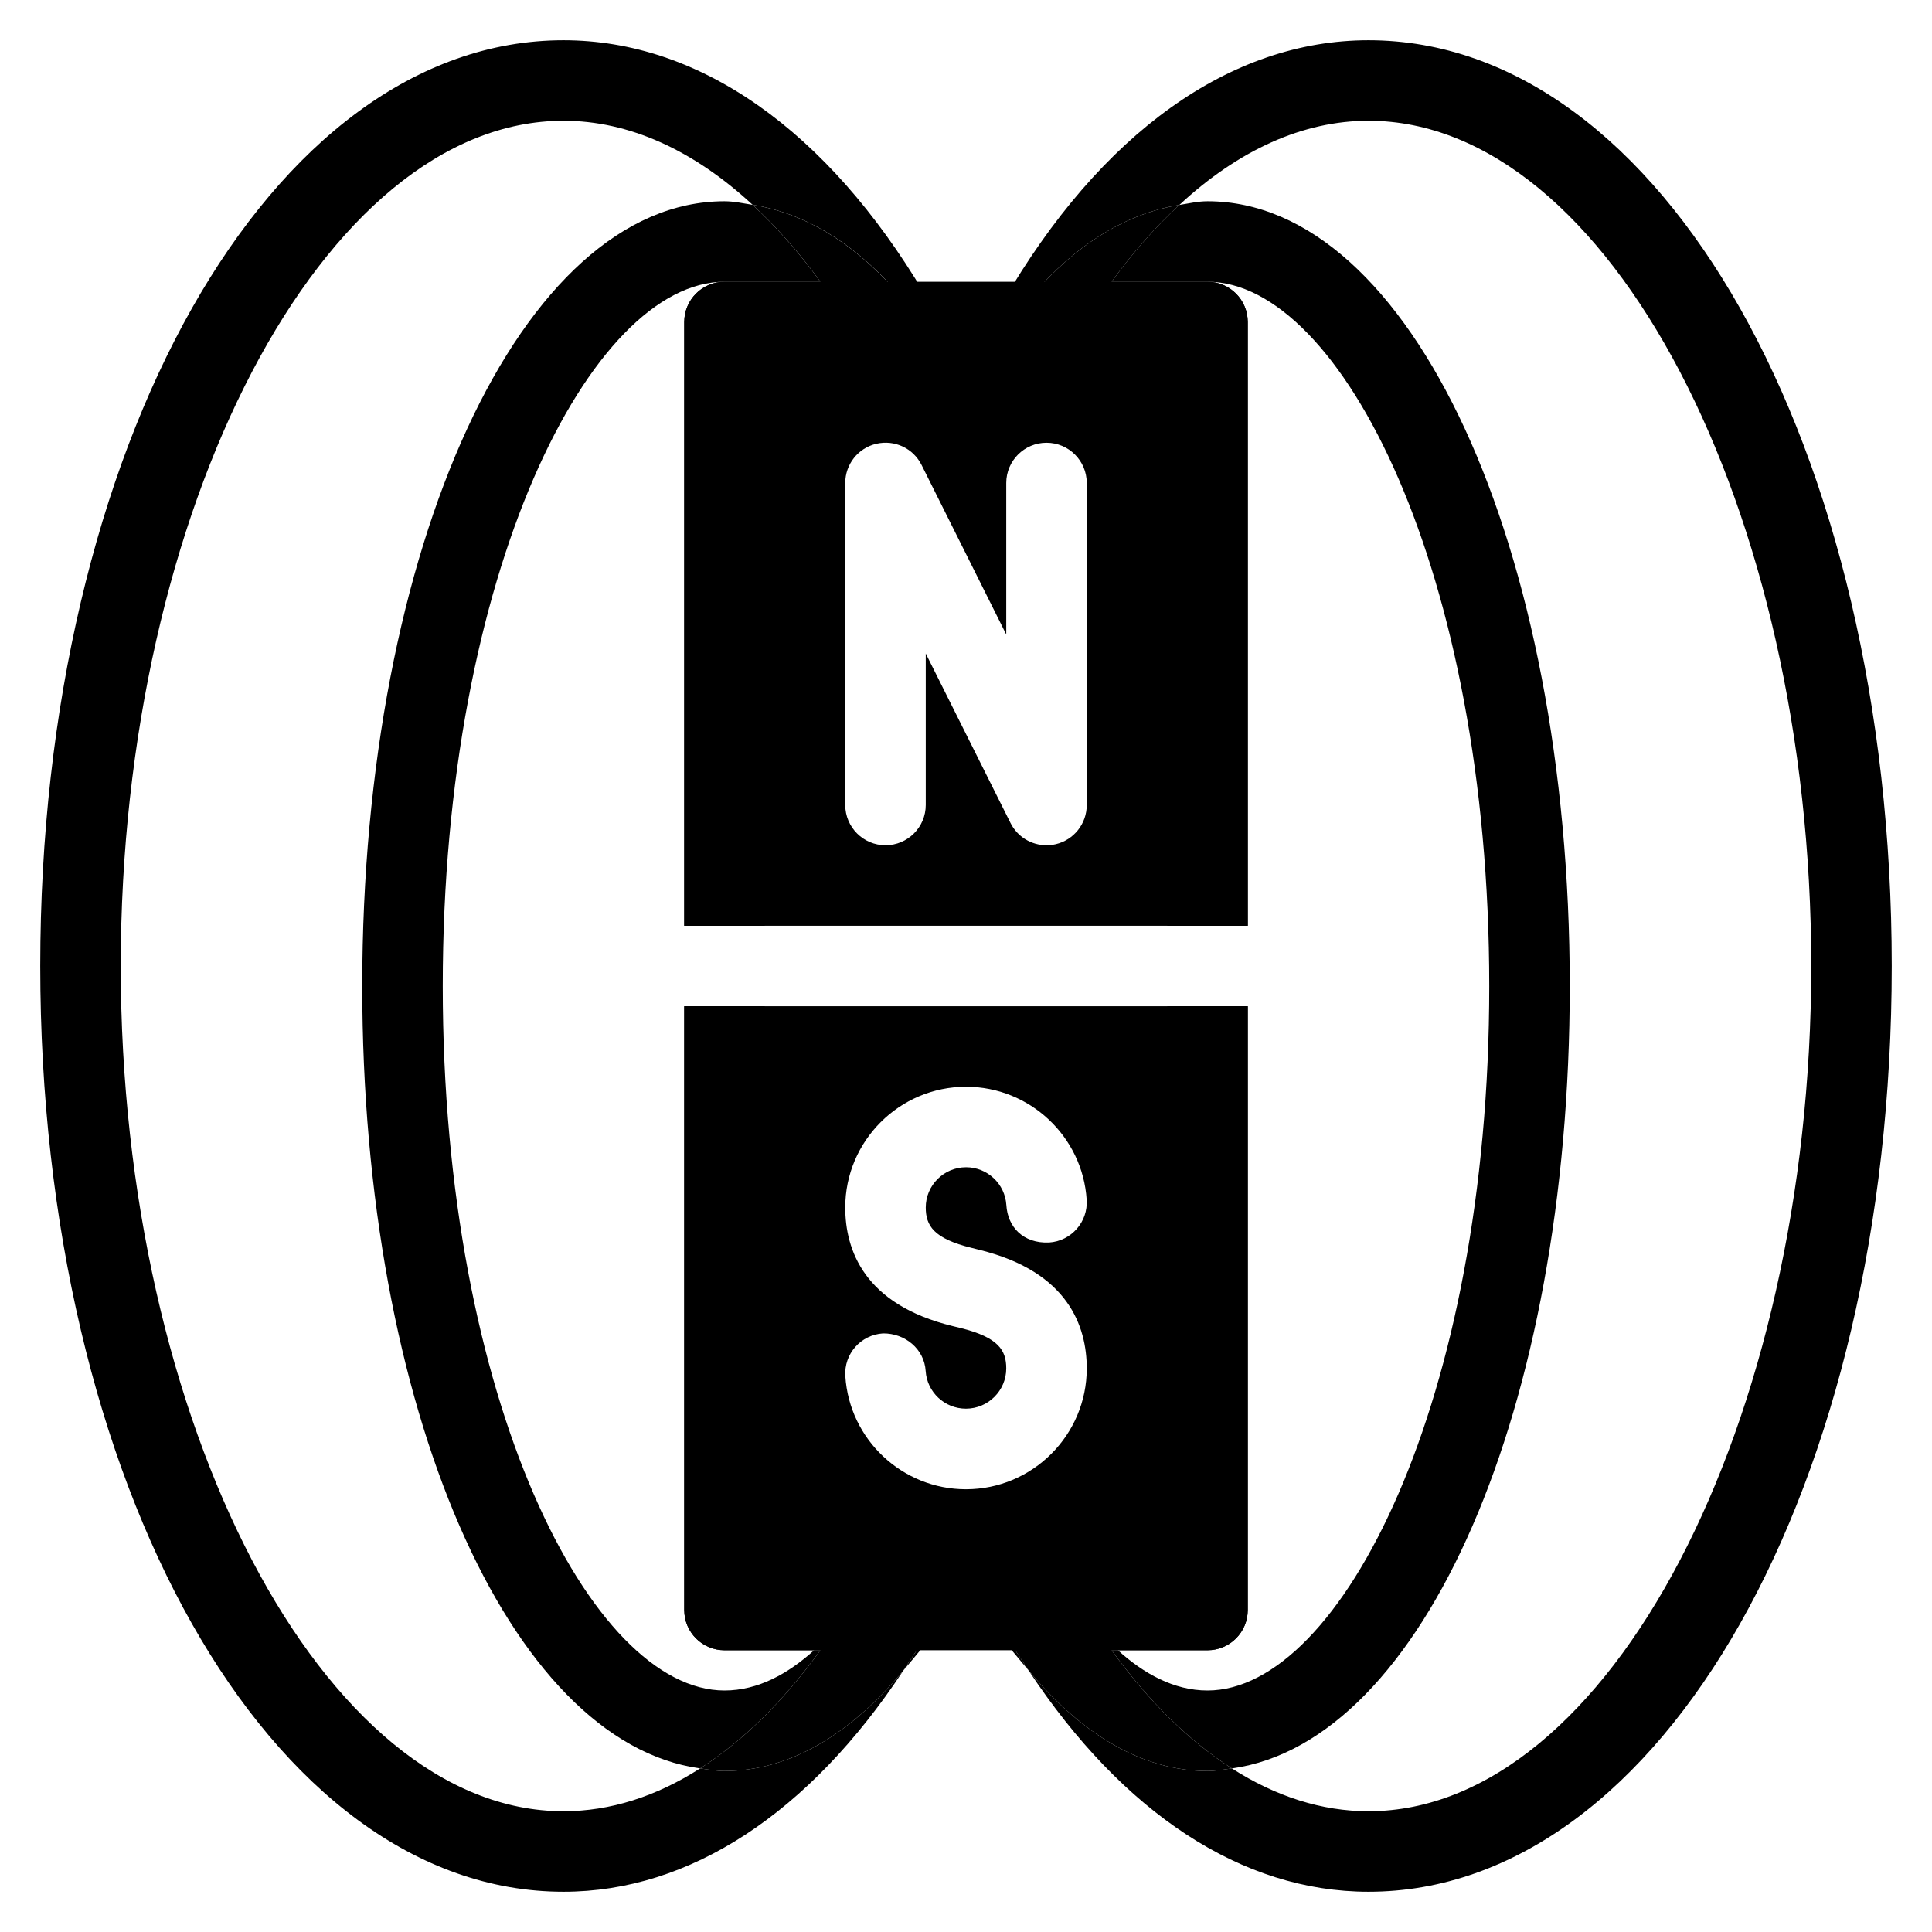 <?xml version="1.0" encoding="iso-8859-1"?>
<!-- Generator: Adobe Illustrator 19.0.0, SVG Export Plug-In . SVG Version: 6.00 Build 0)  -->
<svg version="1.1" id="Layer_1" xmlns="http://www.w3.org/2000/svg" xmlns:xlink="http://www.w3.org/1999/xlink" x="0px" y="0px"
	 viewBox="0 0 24 24" style="enable-background:new 0 0 24 24;" xml:space="preserve">
<g>
	<g>
		<path d="M8.5,12.5V20c0,0.276,0.224,0.5,0.5,0.5h6c0.276,0,0.5-0.224,0.5-0.5v-7.5H8.5z M11.999,18.5
			c-0.79,0-1.448-0.617-1.498-1.405c-0.018-0.276,0.191-0.513,0.468-0.531c0.272-0.003,0.513,0.192,0.53,0.467
			c0.017,0.263,0.236,0.468,0.5,0.468c0.276,0,0.501-0.224,0.501-0.5c0-0.224-0.095-0.385-0.568-0.502l-0.098-0.024
			C10.731,16.205,10.5,15.523,10.5,15c0-0.827,0.674-1.5,1.501-1.5c0.79,0,1.448,0.617,1.498,1.404
			c0.018,0.275-0.191,0.513-0.467,0.531c-0.322,0.014-0.515-0.193-0.531-0.467c-0.017-0.262-0.236-0.468-0.5-0.468
			c-0.276,0-0.501,0.224-0.501,0.5c0,0.224,0.096,0.386,0.571,0.502l0.099,0.025c1.1,0.271,1.33,0.95,1.33,1.473
			C13.5,17.827,12.826,18.5,11.999,18.5z"/>
		<path d="M15.5,11.5V4c0-0.276-0.224-0.5-0.5-0.5H9C8.724,3.5,8.5,3.724,8.5,4v7.5H15.5z M10.5,6c0-0.232,0.159-0.434,0.385-0.487
			c0.229-0.053,0.459,0.055,0.563,0.263L12.5,7.882V6c0-0.276,0.224-0.5,0.5-0.5s0.5,0.224,0.5,0.5v4
			c0,0.232-0.159,0.434-0.385,0.487C13.076,10.496,13.038,10.5,13,10.5c-0.187,0-0.361-0.104-0.447-0.276L11.5,8.118V10
			c0,0.276-0.224,0.5-0.5,0.5s-0.5-0.224-0.5-0.5V6z"/>
	</g>
	<g>
		<path d="M13.809,3.5H15c1.655,0,3.5,3.593,3.5,8.75S16.655,21,15,21c-0.419,0-0.795-0.212-1.113-0.5h-0.078
			c0.462,0.638,0.966,1.13,1.494,1.468c2.376-0.328,4.197-4.472,4.197-9.718c0-5.467-1.977-9.75-4.5-9.75
			c-0.118,0-0.234,0.027-0.351,0.046C14.358,2.816,14.075,3.131,13.809,3.5z"/>
		<path d="M12.457,19.75c0.09-0.155,0.255-0.25,0.434-0.25h-0.07c-0.185,0-0.354,0.101-0.44,0.264
			c-0.087,0.162-0.078,0.359,0.023,0.513c0.119,0.179,0.248,0.322,0.374,0.474c-0.108-0.163-0.217-0.323-0.319-0.5
			C12.368,20.096,12.368,19.905,12.457,19.75z"/>
		<path d="M17,0.5c-1.716,0-3.328,1.154-4.542,3.25c-0.09,0.155-0.09,0.345-0.001,0.5c0.09,0.155,0.255,0.25,0.434,0.25h0.308
			c-0.195,0-0.372-0.113-0.454-0.291s-0.053-0.386,0.074-0.534c0.556-0.651,1.184-1.025,1.831-1.129C15.383,1.866,16.184,1.5,17,1.5
			c2.981,0,5.5,4.809,5.5,10.5S19.981,22.5,17,22.5c-0.58,0-1.152-0.183-1.697-0.532C15.202,21.982,15.102,22,15,22
			c-0.8,0-1.556-0.445-2.223-1.25c1.171,1.772,2.652,2.75,4.223,2.75c3.645,0,6.5-5.051,6.5-11.5S20.645,0.5,17,0.5z"/>
		<path d="M15.5,4c0-0.276-0.224-0.5-0.5-0.5h-1.191c0.267-0.369,0.549-0.684,0.841-0.954c-0.647,0.104-1.275,0.478-1.831,1.129
			c-0.127,0.148-0.156,0.357-0.074,0.534S13.003,4.5,13.198,4.5H14.5v7h1V4z"/>
		<path d="M15,22c0.102,0,0.202-0.018,0.303-0.032c-0.528-0.338-1.032-0.83-1.494-1.468h0.078H15c0.276,0,0.5-0.224,0.5-0.5v-7.5h-1
			v7h-1.609c-0.179,0-0.344,0.095-0.434,0.25c-0.089,0.155-0.089,0.345,0.001,0.5c0.102,0.177,0.211,0.337,0.319,0.5
			C13.444,21.555,14.2,22,15,22z"/>
		<path d="M11.542,20.25c-0.102,0.177-0.211,0.337-0.319,0.5c0.126-0.152,0.255-0.295,0.374-0.474
			c0.102-0.153,0.11-0.351,0.023-0.513c-0.087-0.163-0.256-0.264-0.44-0.264h-0.07c0.179,0,0.344,0.095,0.434,0.25
			C11.632,19.905,11.632,20.096,11.542,20.25z"/>
		<path d="M5.5,12.25C5.5,7.093,7.345,3.5,9,3.5h1.191c-0.268-0.37-0.55-0.685-0.843-0.956C9.233,2.526,9.117,2.5,9,2.5
			c-2.523,0-4.5,4.283-4.5,9.75c0,5.246,1.821,9.389,4.197,9.718c0.528-0.338,1.032-0.83,1.494-1.468h-0.078
			C9.795,20.788,9.419,21,9,21C7.345,21,5.5,17.407,5.5,12.25z"/>
		<path d="M9,22c-0.102,0-0.202-0.018-0.303-0.032C8.152,22.317,7.58,22.5,7,22.5c-2.981,0-5.5-4.809-5.5-10.5S4.019,1.5,7,1.5
			c0.815,0,1.615,0.365,2.349,1.044c0.619,0.099,1.22,0.444,1.758,1.045c0.13,0.09,0.215,0.241,0.215,0.411
			c0,0.276-0.224,0.5-0.5,0.5h0.288c0.007,0,0.015,0,0.02,0c0.276,0,0.5-0.224,0.5-0.5c0-0.14-0.057-0.266-0.149-0.356
			C10.273,1.615,8.687,0.5,7,0.5C3.355,0.5,0.5,5.551,0.5,12S3.355,23.5,7,23.5c1.571,0,3.052-0.977,4.223-2.75
			C10.556,21.555,9.8,22,9,22z"/>
		<path d="M11.321,4c0-0.17-0.085-0.321-0.215-0.411c-0.538-0.6-1.139-0.946-1.758-1.045C9.641,2.815,9.924,3.13,10.191,3.5H9
			C8.724,3.5,8.5,3.724,8.5,4v7.5h1v-7h1.302c0.007,0,0.015,0,0.02,0C11.098,4.5,11.321,4.276,11.321,4z"/>
		<path d="M8.5,20c0,0.276,0.224,0.5,0.5,0.5h1.113h0.078c-0.462,0.638-0.966,1.13-1.494,1.468C8.798,21.982,8.898,22,9,22
			c0.8,0,1.556-0.445,2.223-1.25c0.108-0.163,0.217-0.323,0.319-0.5c0.09-0.155,0.09-0.345,0.001-0.5
			c-0.09-0.155-0.255-0.25-0.434-0.25H9.5v-7h-1V20z"/>
	</g>
</g>
<g>
</g>
<g>
</g>
<g>
</g>
<g>
</g>
<g>
</g>
<g>
</g>
<g>
</g>
<g>
</g>
<g>
</g>
<g>
</g>
<g>
</g>
<g>
</g>
<g>
</g>
<g>
</g>
<g>
</g>
</svg>
